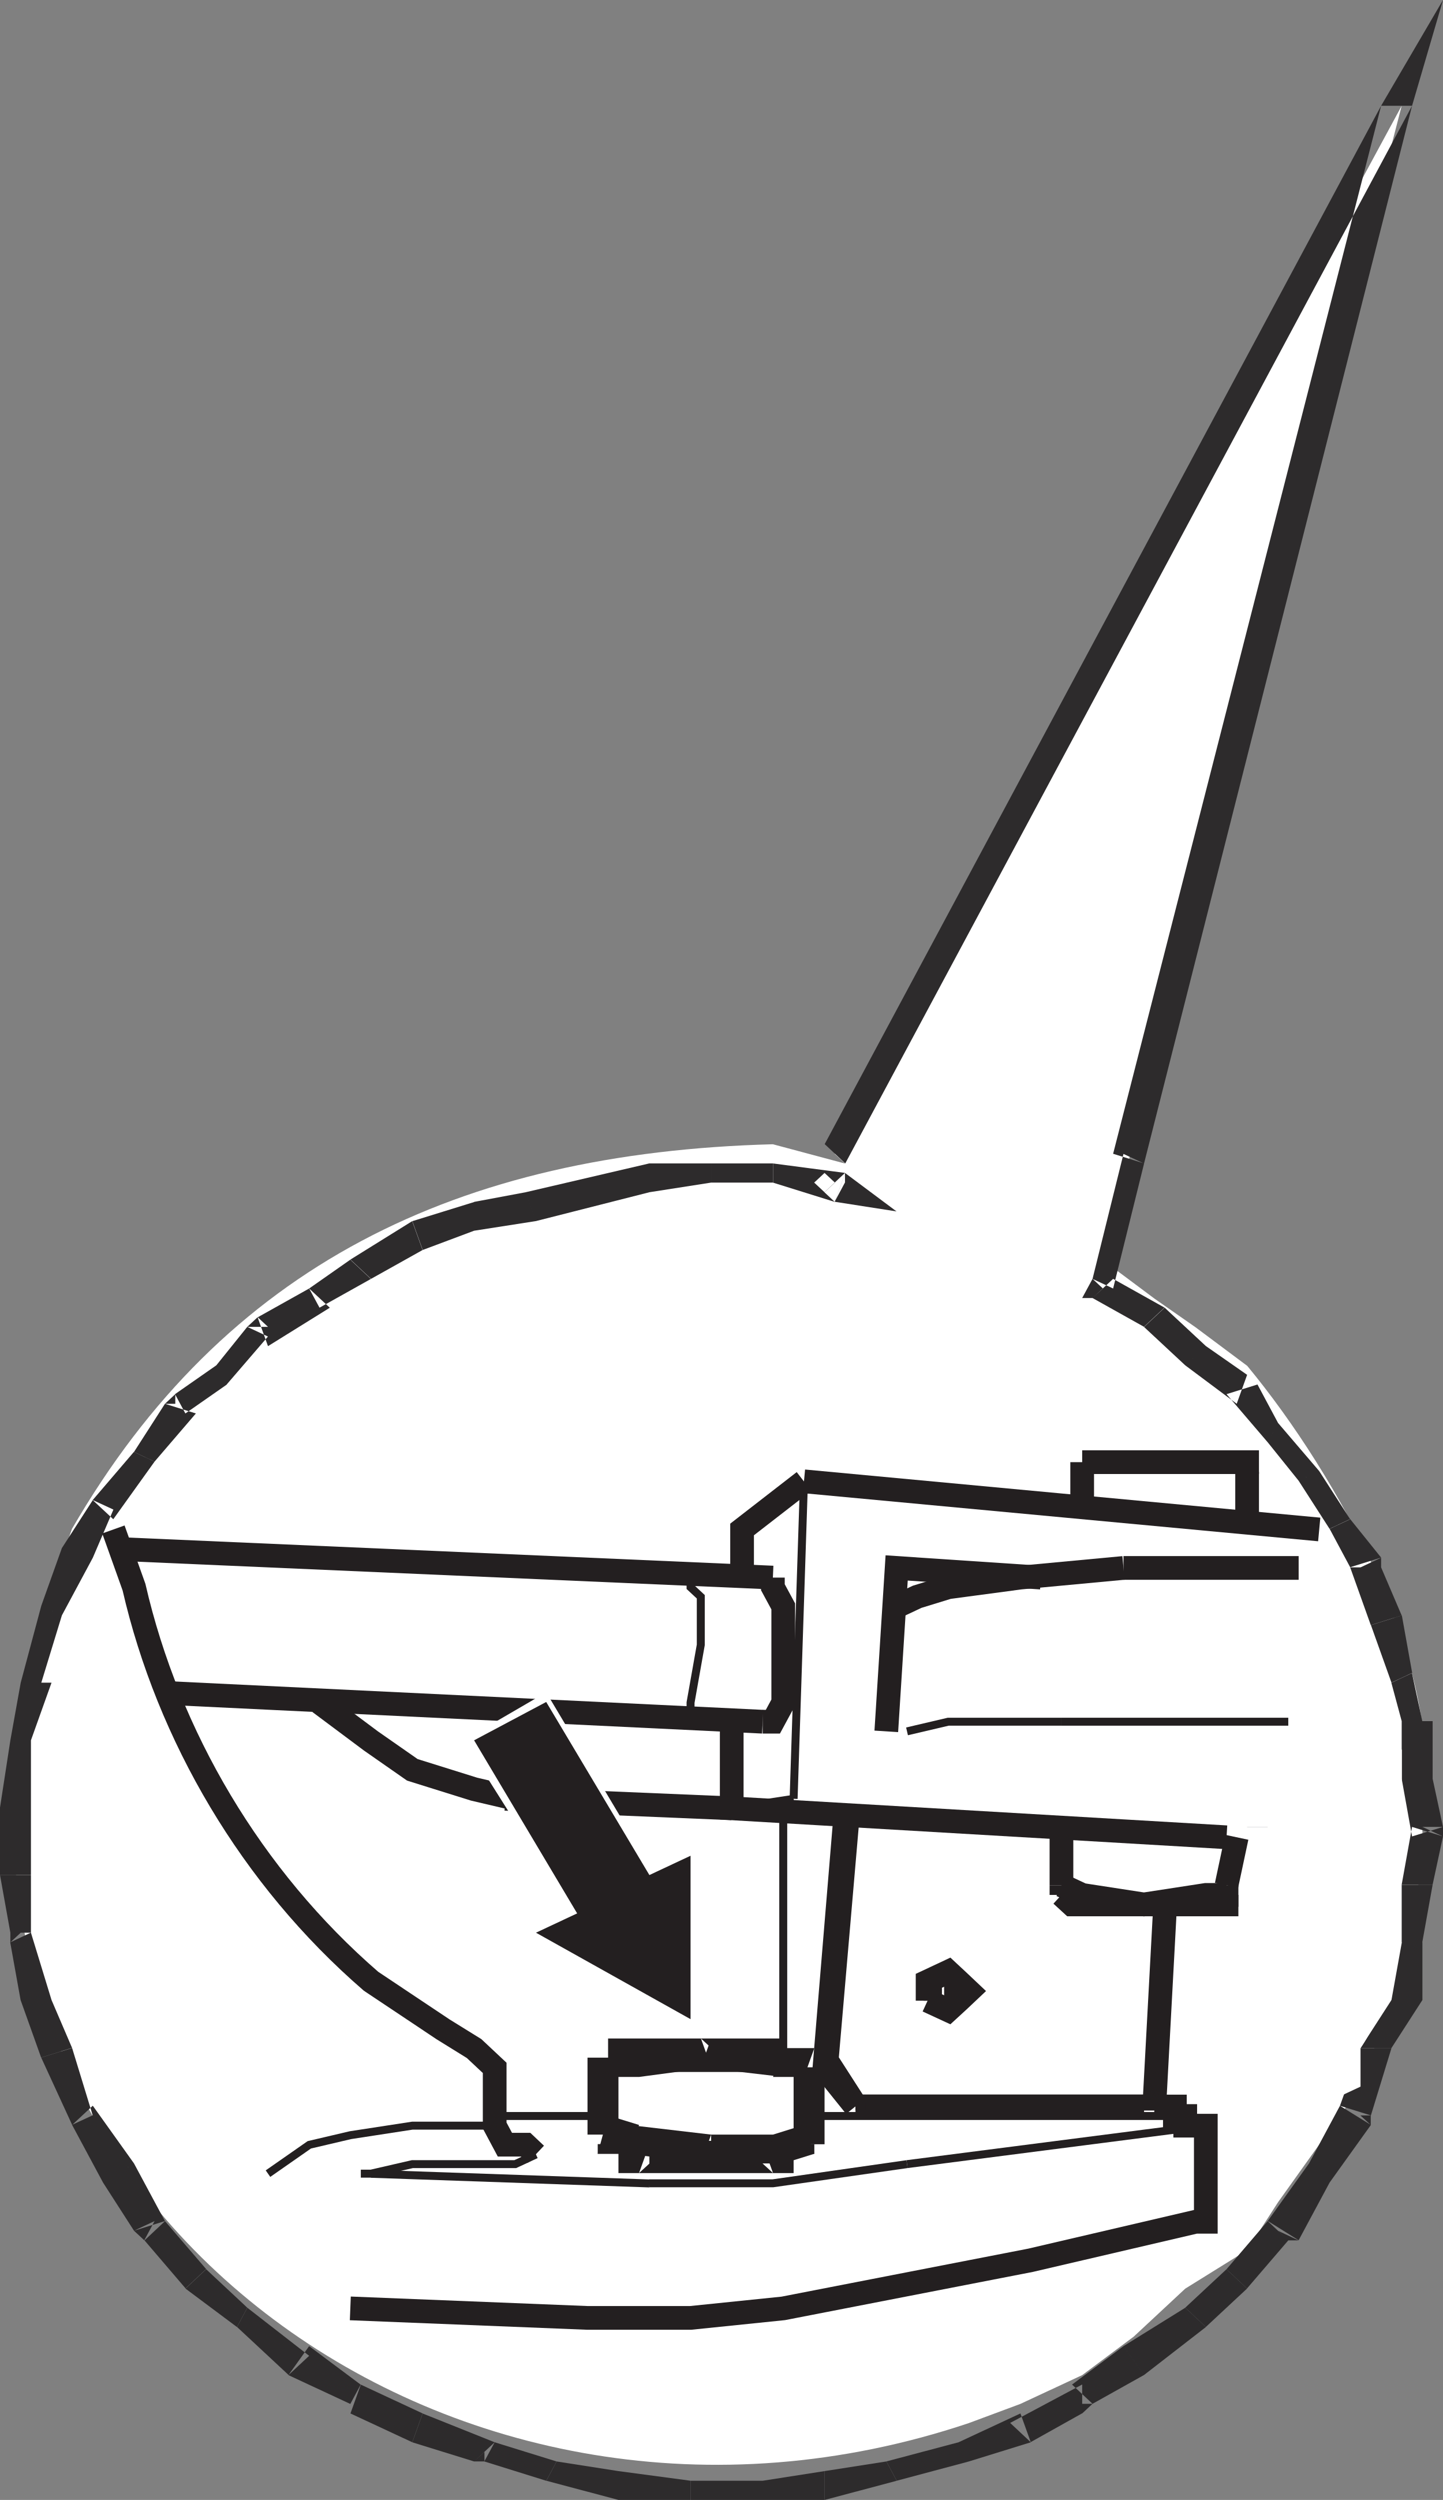<?xml version="1.0" encoding="UTF-8"?>
<svg id="Layer_2" data-name="Layer 2" xmlns="http://www.w3.org/2000/svg" width="101.66" height="176.07" viewBox="0 0 101.66 176.07">
  <rect x="0" y="0" width="101.66" height="176.07" fill="#808080" stroke="none"/>
  <defs>
    <style>
      .cls-1 {
        stroke-width: 1.67px;
      }

      .cls-1, .cls-2 {
        fill: none;
        stroke: #231f20;
        stroke-miterlimit: 10;
      }

      .cls-3 {
        fill: #48484a;
      }

      .cls-3, .cls-4, .cls-5, .cls-6, .cls-7 {
        stroke-width: 0px;
      }

      .cls-4 {
        fill: #2d2b2c;
      }

      .cls-4, .cls-5, .cls-7 {
        fill-rule: evenodd;
      }

      .cls-5 {
        fill: #fff;
      }

      .cls-6, .cls-7 {
        fill: #231f20;
      }

      .cls-2 {
        stroke-width: .56px;
      }
    </style>
  </defs>
  <g id="Assets">
    <g id="callout_01">
      <path class="cls-5" d="M3.63,111.74l-1.45,4.74-.73,4.74c-5.26,34.37,30.6,61.57,66.8,49.44l3.63-1.35,4.36-2.03,3.63-2.71,3.63-3.38,4.36-2.71,2.18-3.38,2.9-4.06,2.91-4.06,1.45-4.06,1.45-4.06.73-4.06.73-3.39v-4.06c1.55-9.93-5.95-23.42-12.34-31.15l-3.63-2.71-2.91-2.03-3.63-2.71L98.75,7.45l-39.94,73.82.73.68-5.09-1.36c-22.23.59-38.64,8.56-49.38,27.09l-1.45,4.06"/>
      <path class="cls-4" d="M2.91,113.09h.73-.73M6.54,109.71l-2.18,4.06-1.45-.68,1.45-4.06,2.18.68M4.36,109.03h.73-.73M7.99,106.32l-1.45,3.39-2.18-.68,2.18-3.38,1.45.67M6.54,105.64l.73.67-.73-.67M10.89,102.94l-2.91,4.06-1.45-1.35,2.9-3.39,1.45.68M13.8,99.55l-2.91,3.39-1.45-.68,2.18-3.39,2.18.68M11.62,98.87l.73-.68v.68h-.73M15.97,97.52h.73-.73l-.73-1.35.73,1.35-2.91,2.03-.73-1.36,2.91-2.03.73,1.35M18.88,94.13l-2.91,3.38-.73-1.35,2.18-2.71,1.45.68M17.42,93.45l.73-.68.73.68h-1.45M23.24,92.1l-4.36,2.71-.73-2.03,3.63-2.03,1.45,1.35M21.78,90.75v.67-.67M26.14,90.07l-3.63,2.03-.73-1.35,2.9-2.03,1.45,1.36M24.69,88.71h.73-.73M29.77,88.04l-3.63,2.03-1.45-1.36,4.36-2.71.73,2.03M29.05,86v1.36-1.36M33.4,86.68l-3.63,1.36-.73-2.03,4.36-1.35v2.03M33.4,84.65v1.35-1.35M37.76,86l-4.36.68v-2.03l3.63-.68.73,2.03M37.03,83.97v.68-.68M45.75,83.97l-7.99,2.03-.73-2.03,8.71-2.03v2.03M45.75,81.94v1.35-1.35M50.1,83.29l-4.36.68v-2.03h4.36v1.35M50.1,81.94v.67-.67M54.46,83.29h-4.36v-1.35h4.36v1.35M54.46,81.94v.67-.67M58.81,84.65l-4.36-1.36v-1.35l5.09.67-.73,2.03M59.54,82.62l-.73,2.03-.73-.68,1.45-1.36,3.63,2.71-4.36-.68.73-1.36v-.68M58.09,83.97l-.73-.68.73-.68.73.68-.73.68M99.48,7.45l-39.93,74.49-1.45-1.36L97.3,7.45h2.18M97.3,7.45l4.36-7.45-2.18,7.45h-2.18M78.42,81.26L97.3,7.45h2.18l-18.88,74.49-2.18-.68M76.97,90.07l2.18-8.8,1.45.68-2.18,8.8-1.45-.68M76.97,91.42h-.73l.73-1.35.73.68-.73.67M80.6,93.45l-3.63-2.03,1.45-1.35,3.63,2.03-1.45,1.36M82.05,92.1l-.73.68.73-.68M83.5,96.16l.73-1.36-.73,1.36-2.91-2.71,1.45-1.36,2.91,2.71-1.45,1.36M87.13,98.87l-3.63-2.71,1.45-1.36,2.91,2.03-.73,2.03M87.86,96.84v.67h.73-.73v-.67M89.31,101.58l-2.9-3.39,2.18-.68,1.45,2.71-.73,1.36M91.49,104.29l-2.18-2.71.73-1.36,2.9,3.39-1.45.68M92.94,103.61l2.18,2.71-2.18-2.71-.73.68.73-.68M93.67,107.68l-2.18-3.39,1.45-.68,2.18,3.39-1.45.68M95.12,107h-.73.73M95.12,110.38l-1.45-2.71,1.45-.68,2.18,2.71-2.18.68M97.3,109.71v.68h-1.45l1.45-.68M96.57,114.45l-1.45-4.06h2.18l1.45,3.39-2.18.68M98.75,113.77h-1.45,1.45M98.03,118.51h-.73.73l.73-.68-.73.68-1.45-4.06,2.18-.68.73,4.06-1.45.68M98.75,121.22l-.73-2.71,1.45-.68.73,3.39h-1.45M100.2,121.22h.73-.73M98.75,125.28h1.45-1.45v-4.06h2.18v4.06h-2.18M99.48,129.34l-.73-4.06h2.18l.73,3.39-2.18.67M101.66,128.67v.67l-1.45-.67h1.45M98.75,132.73l.73-4.06,2.18.67-.73,3.39h-2.18M100.93,132.73h-.73.73M98.75,136.8v-4.06h2.18l-.73,4.06h-1.45M98.03,140.86l.73-4.06h1.45v4.06h-2.18M100.2,140.86h-1.45,1.45M95.85,144.24h1.45-1.45l2.18-3.38h2.18l-2.18,3.38h-2.18M94.4,148.31l1.45-4.06h2.18l-1.45,4.74-2.18-.68M96.57,148.99v.67l-.73-.67h.73M92.22,152.37l2.18-4.06,2.18,1.35-2.91,4.06-1.45-1.35M93.67,153.72l-.73-.68.73.68M89.31,156.43l2.91-4.06,1.45,1.35-2.18,4.06-2.18-1.36M91.49,157.79h-.73l-.73-.68,1.45.68M86.41,159.82l2.9-3.39,1.45,1.36-2.91,3.39-1.45-1.36M87.86,161.18v-1.36,1.36M83.5,162.53l2.91-2.71,1.45,1.36-2.91,2.71-1.45-1.36M84.95,163.88l-1.45-.68,1.45.68M79.15,165.24l4.36-2.71,1.45,1.36-4.36,3.38-1.45-2.03M80.6,167.27l-.73-.67.73.67M75.52,167.95l3.63-2.71,1.45,2.03-3.63,2.03-1.45-1.36M76.97,169.3l-.73.68v-.68h.73M71.16,170.65l5.08-2.71v2.03l-3.63,2.03-1.45-1.36M72.61,172.01l-.73-1.36.73,1.36M67.53,172.01l4.36-2.03.73,2.03-4.36,1.35-.73-1.35M68.26,173.36v-.67.67M62.44,173.36l5.09-1.35.73,1.35-5.09,1.36-.73-1.36M63.17,174.72l-.73-.68.73.68M58.09,174.04l4.36-.68.73,1.36-5.08,1.35v-2.03M53.73,174.72l4.36-.68v2.03h-4.36v-1.35M53.73,176.07v-.67.67M48.65,174.72h5.08v1.35h-5.08v-1.35M48.65,176.07v-.67.67M43.57,174.04l5.09.68v1.35h-5.09v-2.03M43.57,176.07v-1.35,1.35M39.21,173.36l4.36.68v2.03l-5.08-1.35.73-1.36M38.48,174.72v-.68.68M34.85,172.01l4.36,1.35-.73,1.36-4.36-1.36.73-1.35M34.13,173.36h-.73l.73-.67v.67M29.77,169.98l-.73.67.73-.67,5.08,2.03-1.45,1.35-4.36-1.35.73-2.03M25.42,167.95l4.36,2.03-.73,2.03-4.36-2.03.73-2.03M24.69,169.98v-.68.68M21.78,165.24l3.63,2.71-.73,1.36-4.36-2.03,1.45-2.03M20.33,167.27v-.67.67M17.42,162.53l4.36,3.39-1.45,1.35-3.63-3.38.73-1.36M16.7,163.88h.73-.73M14.52,159.82l2.9,2.71-.73,1.36-3.63-2.71,1.45-1.36M13.07,161.18l.73-1.36-.73,1.36M11.62,156.43l2.91,3.39-1.45,1.36-2.9-3.39,1.45-1.36M10.17,157.79l-.73-.68,1.45-.68-.73,1.36M9.44,152.37l2.18,4.06-2.18.68-2.18-3.39,2.18-1.35M6.54,148.31l2.9,4.06-2.18,1.35-2.18-4.06,1.45-1.35M5.08,149.66l.73-.67-.73.67M5.08,144.24l1.45,4.74-1.45.67-2.18-4.74,2.18-.68M2.91,144.92l.73-.68-.73.68M3.63,140.86l1.45,3.38-2.18.68-1.45-4.06h2.18M1.45,140.86h.73-.73M2.18,136.12l1.45,4.74H1.45l-.73-4.06,1.45-.68M.73,136.8v-.68h.73l-.73.68M2.18,132.06v4.06H.73l-.73-4.06h2.18M0,132.06h.73-.73M2.18,127.31v4.74H0v-4.74h2.18M0,127.31h.73-.73M2.18,122.57v4.74H0l.73-4.74h1.45M.73,122.57h.73-.73M3.63,118.51l-1.45,4.06H.73l.73-4.06h2.18M1.45,118.51h.73-.73M4.36,113.77l-1.45,4.74h-1.45l1.45-5.42,1.45.68"/>
      <path class="cls-5" d="M19.6,130.7h7.26v6.1h-7.26v-6.1M16.7,116.48h13.07v3.39h-13.07v-3.39M78.42,92.78l-11.62,12.19v36.57l27.6,6.1,1.45-.68v-2.71c3.11-4.52,3.07-13.45,2.91-18.96v-2.03l-.73-2.03-.73-2.03v-2.03l-.73-2.03-.73-2.03-1.45-2.03-.73-2.03-.73-1.35c-4.04-6.54-4.51-5.19-7.99-9.48l-2.18-2.03-2.18-1.36-2.18-2.03"/>
      <path class="cls-5" d="M76.24,130.02h7.26v6.1h-7.26v-6.1M73.34,115.8h13.07v4.06h-13.07v-4.06"/>
      <rect class="cls-3" x="87.86" y="123.25" width="1.45" height="5.42"/>
      <polyline class="cls-5" points="89.31 122.57 69.71 122.57 69.71 128.67 90.04 128.67 90.04 122.57 89.31 122.57"/>
      <line class="cls-1" x1="79.15" y1="110.43" x2="91.49" y2="110.43"/>
      <line class="cls-2" x1="74.78" y1="121.26" x2="90.76" y2="121.26"/>
      <polyline class="cls-2" points="74.78 121.26 66.8 121.26 63.9 121.94"/>
      <polyline class="cls-1" points="79.15 110.43 71.88 111.11 66.8 111.79 64.62 112.46 63.17 113.14"/>
      <line class="cls-1" x1="92.94" y1="107.72" x2="56.64" y2="104.33"/>
      <line class="cls-2" x1="56.64" y1="104.34" x2="55.91" y2="126.69"/>
      <polyline class="cls-1" points="62.44 121.94 63.17 110.43 73.33 111.11"/>
      <polyline class="cls-1" points="86.41 129.4 51.55 127.36 51.55 121.26"/>
      <polyline class="cls-1" points="52.28 111.11 52.28 107.72 56.64 104.34"/>
      <line class="cls-2" x1="55.91" y1="126.69" x2="51.55" y2="127.36"/>
      <polyline class="cls-1" points="53.73 121.26 54.45 121.26 55.18 119.91 55.18 113.14 54.45 111.79 54.45 111.11"/>
      <line class="cls-1" x1="11.62" y1="119.23" x2="53.73" y2="121.26"/>
      <line class="cls-1" x1="7.99" y1="109.08" x2="54.45" y2="111.11"/>
      <polyline class="cls-2" points="48.65 121.26 48.65 119.91 49.37 115.85 49.37 112.46 48.65 111.79 48.65 111.11"/>
      <polyline class="cls-2" points="21.78 119.91 25.41 122.62 29.04 124.65 32.67 126.01 35.57 126.69"/>
      <line class="cls-1" x1="35.58" y1="126.69" x2="51.55" y2="127.36"/>
      <polyline class="cls-1" points="22.51 119.91 26.14 122.62 29.05 124.65 33.4 126.01 36.3 126.69"/>
      <polyline class="cls-2" points="60.27 128.04 58.81 144.97 60.99 148.36 81.32 148.36"/>
      <line class="cls-1" x1="81.32" y1="148.35" x2="82.05" y2="134.81"/>
      <polyline class="cls-1" points="59.54 128.04 58.08 145.65 60.26 148.36"/>
      <line class="cls-2" x1="80.6" y1="148.35" x2="81.32" y2="148.35"/>
      <line class="cls-2" x1="58.09" y1="145.65" x2="58.81" y2="144.97"/>
      <line class="cls-2" x1="60.27" y1="148.35" x2="60.99" y2="148.35"/>
      <line class="cls-1" x1="60.27" y1="148.35" x2="80.6" y2="148.35"/>
      <line class="cls-2" x1="60.27" y1="148.35" x2="60.99" y2="148.35"/>
      <line class="cls-2" x1="80.6" y1="148.35" x2="81.32" y2="148.35"/>
      <path class="cls-1" d="M7.99,107.72l1.45,4.06c2.41,10.47,8.26,20.46,16.7,27.76l5.08,3.39,2.18,1.35,1.45,1.36v4.06l.72,1.35h1.46l.72.68"/>
      <polyline class="cls-2" points="37.76 151.74 36.3 152.42 29.05 152.42 26.14 153.09 25.42 153.09 26.14 153.09"/>
      <polyline class="cls-2" points="34.85 149.71 29.05 149.71 24.69 150.38 21.79 151.06 18.88 153.09"/>
      <polyline class="cls-1" points="24.68 162.58 41.39 163.25 48.65 163.25 55.18 162.58 72.61 159.19 84.23 156.48 84.95 156.48 84.95 149.71 83.5 149.71 83.5 149.03 82.77 149.03 82.77 148.36 81.32 148.36"/>
      <polyline class="cls-2" points="45.74 153.77 54.45 153.77 63.9 152.42"/>
      <line class="cls-2" x1="84.96" y1="149.71" x2="63.9" y2="152.42"/>
      <line class="cls-2" x1="26.14" y1="153.1" x2="45.75" y2="153.78"/>
      <path class="cls-6" d="M45.02,146.28v-1.36,1.36h-2.18v-2.71h2.18v2.71M50.1,145.6l-5.08.68v-2.71h4.36l.73,2.03M49.38,143.57h.73v.67l-.73-.67M55.18,146.28l-5.81-.68.73-2.03h5.08v2.71M55.18,143.57v1.35-1.35M56.64,146.28h-2.18l.73-2.03h2.18l-.73,2.03"/>
      <polyline class="cls-2" points="42.84 144.97 45.02 145.65 56.64 145.65"/>
      <path class="cls-6" d="M54.46,150.34l2.18-.68.73,2.03-2.18.68-.73-2.03M55.18,152.37v-1.36,1.36M50.1,150.34h5.08v2.03h-5.08v-2.03M50.1,152.37h-.73l.73-1.36v1.36M44.29,149.66l5.81.68-.73,2.03-5.08-.68v-2.03M44.29,151.69v-.68.68M42.84,148.99l2.18.67-.73,2.03h-2.18l.73-2.71"/>
      <line class="cls-2" x1="56.64" y1="151.06" x2="56.64" y2="145.65"/>
      <line class="cls-2" x1="42.84" y1="150.38" x2="42.84" y2="144.97"/>
      <line class="cls-2" x1="43.56" y1="151.06" x2="55.91" y2="151.06"/>
      <path class="cls-6" d="M41.39,150.34v-5.42h2.18v5.42h-2.18M55.91,151.02v-5.42h2.18v5.42h-2.18"/>
      <path class="cls-6" d="M42.11,151.69v-.68h2.91v.68h-2.91M54.46,151.69v-.68h2.91v.68h-2.91"/>
      <path class="cls-6" d="M53.73,151.02l2.18-.68v2.71h-1.45l-.73-2.03M54.46,153.05h-.73v-.67l.73.67M50.1,151.02h3.63v2.03h-3.63v-2.03M45.75,151.02h4.36v2.03h-4.36v-2.03M45.75,153.05h-.73l.73-.67v.67M43.57,150.34l2.18.68-.73,2.03h-1.45v-2.71"/>
      <line class="cls-2" x1="55.18" y1="128.04" x2="55.18" y2="144.97"/>
      <polyline class="cls-1" points="74.78 132.78 76.24 133.46 80.59 134.13 84.95 133.46 86.41 133.46 86.41 132.78"/>
      <line class="cls-1" x1="87.13" y1="129.4" x2="86.41" y2="132.78"/>
      <line class="cls-1" x1="74.78" y1="128.72" x2="74.78" y2="132.78"/>
      <polyline class="cls-1" points="74.78 133.46 75.51 134.13 86.41 134.13 86.41 133.46"/>
      <line class="cls-1" x1="74.78" y1="133.46" x2="74.78" y2="132.78"/>
      <polyline class="cls-1" points="87.86 103.66 87.86 102.98 76.24 102.98"/>
      <line class="cls-1" x1="87.86" y1="107.72" x2="87.86" y2="103.66"/>
      <line class="cls-1" x1="76.24" y1="106.37" x2="76.24" y2="102.98"/>
      <polyline class="cls-2" points="66.8 139.55 66.07 139.55 65.35 140.23 66.07 140.91 66.8 140.91 66.8 139.55"/>
      <polyline class="cls-1" points="65.35 140.91 66.8 141.58 67.53 140.91 68.25 140.23 67.53 139.55 66.8 138.87 65.35 139.55 65.35 140.91"/>
      <polyline class="cls-2" points="65.35 140.91 67.53 140.91 67.53 139.55 66.8 138.87 65.35 139.55 65.35 140.91"/>
      <polyline class="cls-2" points="66.8 139.55 66.08 139.55 66.08 140.91 66.8 140.91 66.8 139.55"/>
      <polyline class="cls-5" points="48.65 142.21 47.2 142.21 36.3 136.12 39.93 134.09 32.67 122.57 38.48 119.19 45.75 131.38 48.65 130.02 48.65 142.21"/>
      <polyline class="cls-7" points="38.48 119.87 45.75 132.06 48.65 130.7 48.65 142.21 37.76 136.12 40.66 134.76 33.4 122.57 38.48 119.87"/>
      <line class="cls-2" x1="82.78" y1="149.03" x2="56.64" y2="149.03"/>
      <line class="cls-2" x1="42.84" y1="149.03" x2="34.85" y2="149.03"/>
    </g>
  </g>
</svg>